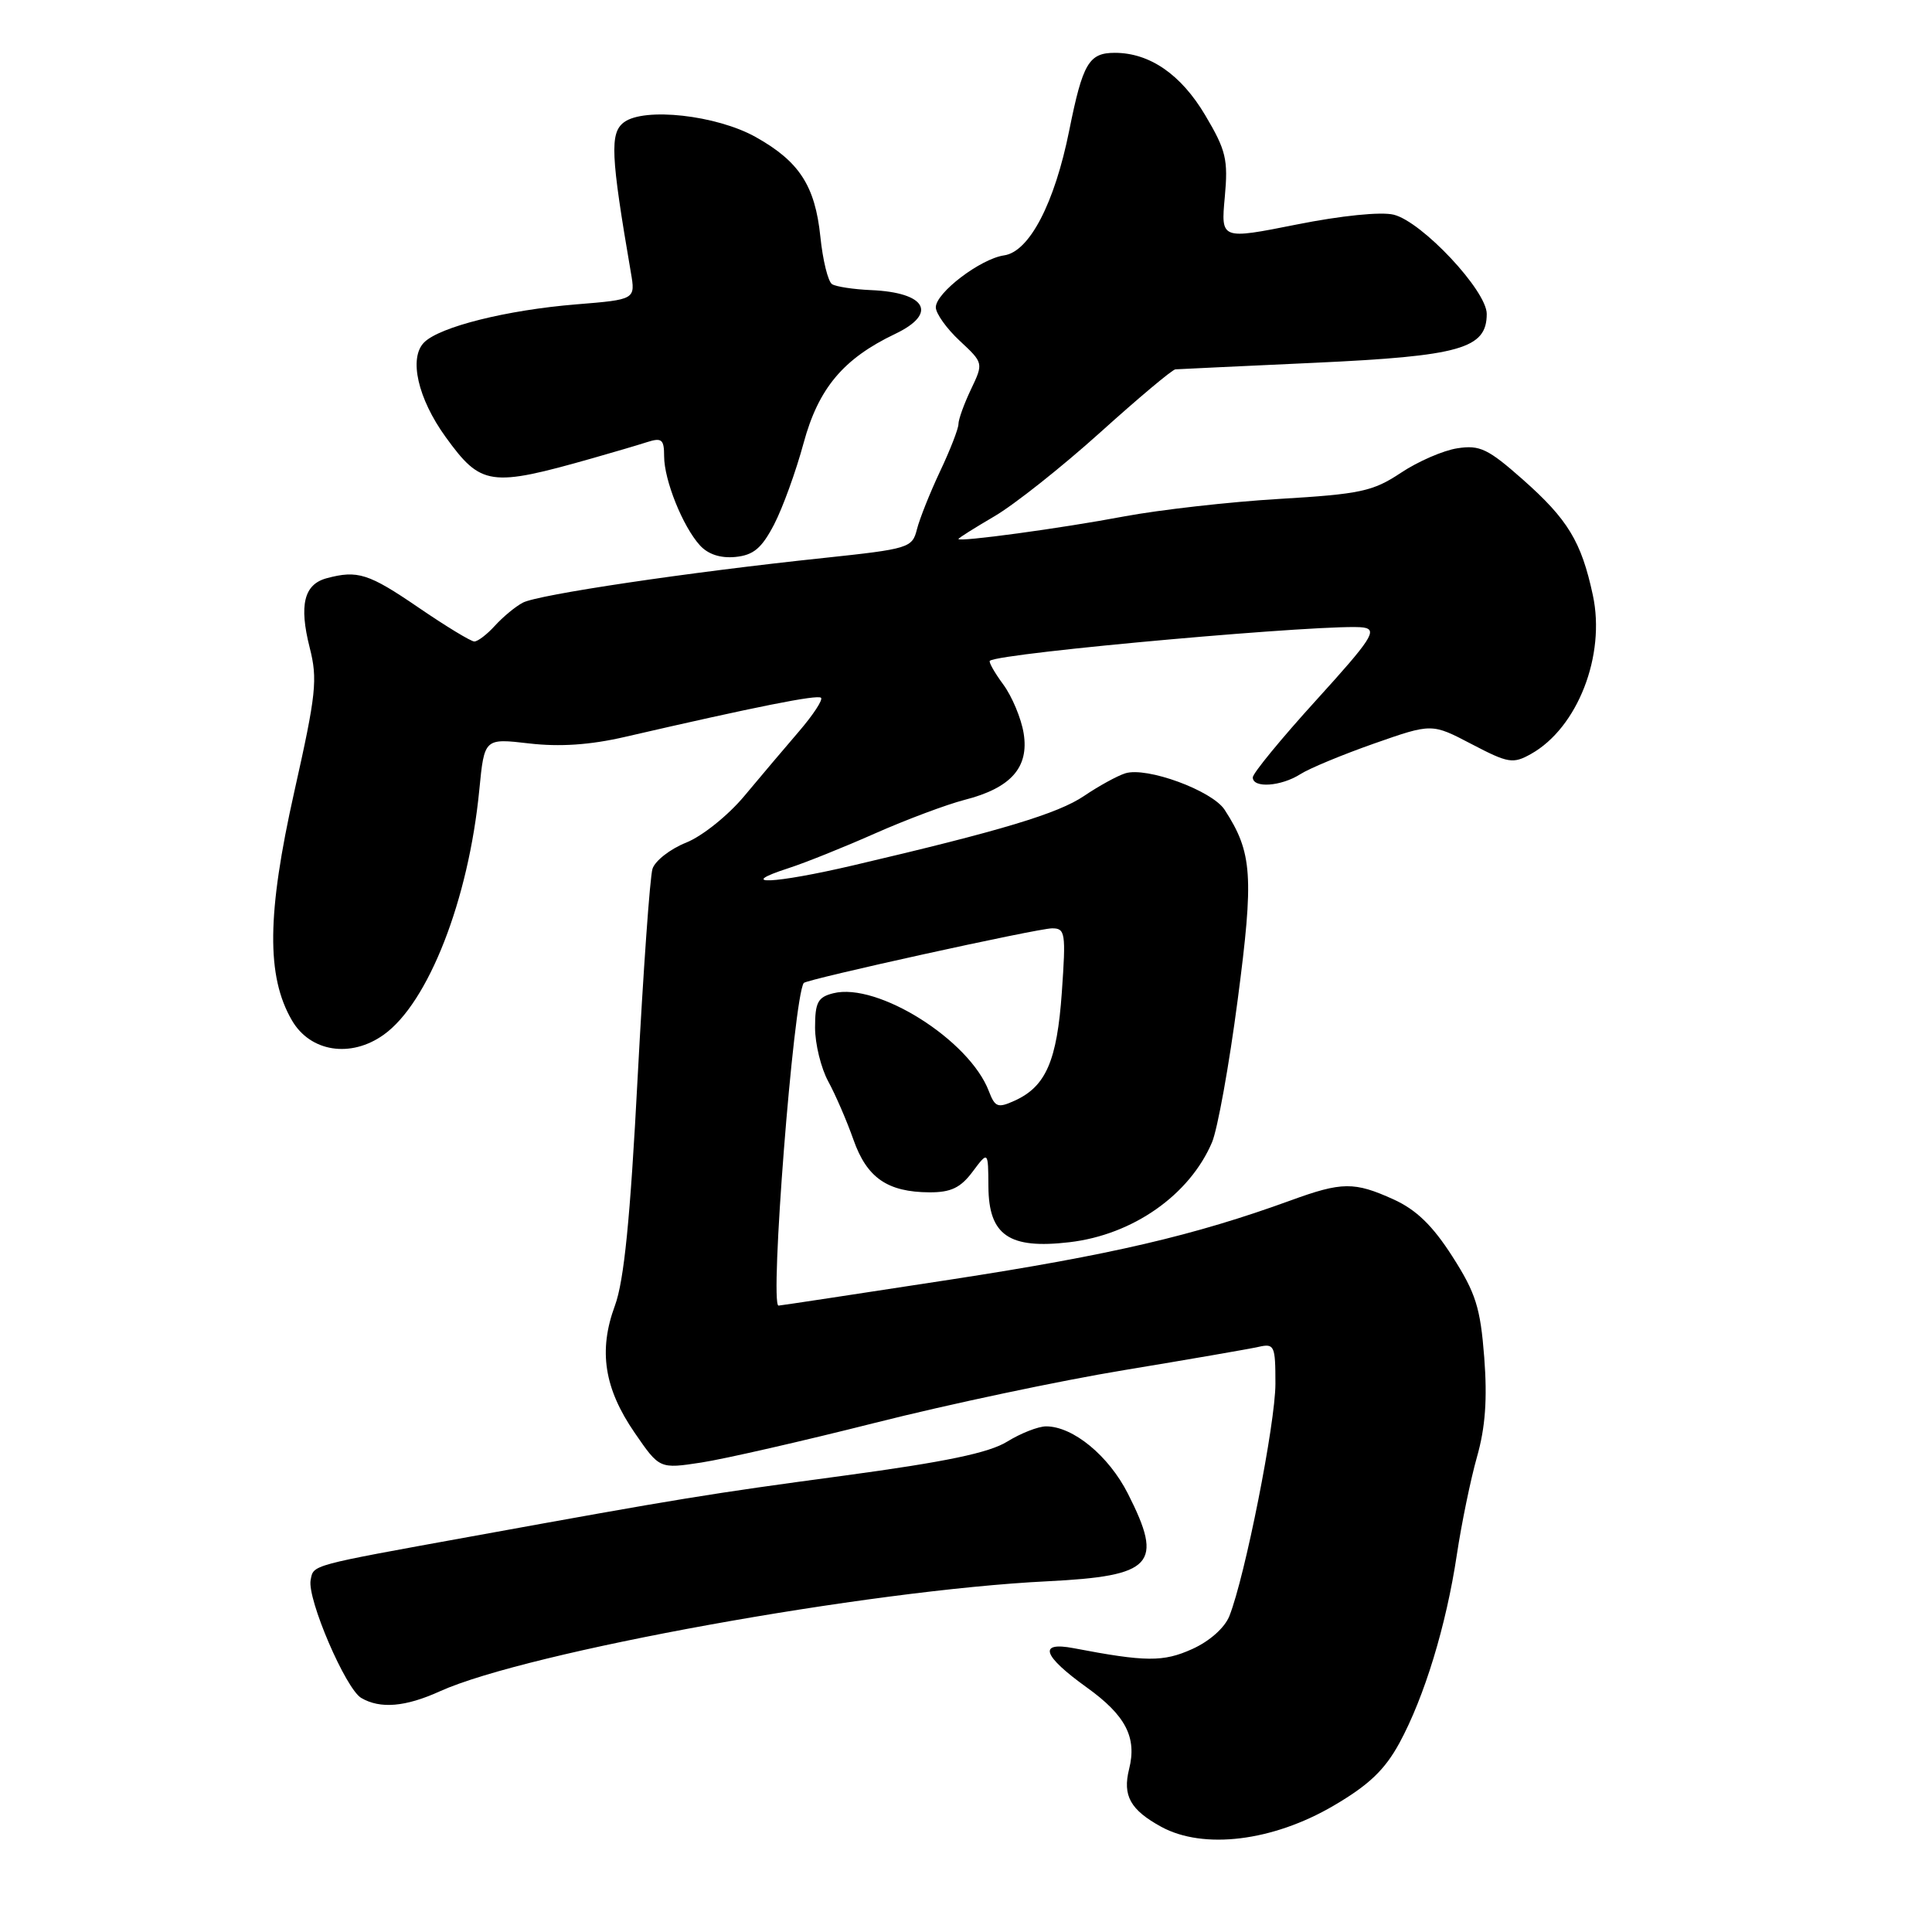 <?xml version="1.0" encoding="UTF-8" standalone="no"?>
<!DOCTYPE svg PUBLIC "-//W3C//DTD SVG 1.1//EN" "http://www.w3.org/Graphics/SVG/1.1/DTD/svg11.dtd" >
<svg xmlns="http://www.w3.org/2000/svg" xmlns:xlink="http://www.w3.org/1999/xlink" version="1.1" viewBox="0 0 256 256">
 <g >
 <path fill="currentColor"
d=" M 176.68 239.28 C 181.38 236.53 183.48 234.53 185.43 230.96 C 188.74 224.86 191.63 215.40 193.04 206.00 C 193.66 201.88 194.86 196.04 195.71 193.04 C 196.82 189.14 197.09 185.37 196.67 179.87 C 196.16 173.27 195.55 171.34 192.45 166.49 C 189.83 162.40 187.67 160.30 184.66 158.93 C 179.45 156.57 177.83 156.58 171.00 159.07 C 158.24 163.71 147.23 166.28 126.02 169.54 C 113.66 171.44 103.37 173.00 103.16 173.00 C 101.96 173.00 105.14 132.24 106.50 130.25 C 106.83 129.77 137.51 123.01 139.40 123.01 C 141.16 123.00 141.25 123.61 140.70 131.46 C 140.06 140.57 138.59 143.96 134.46 145.84 C 132.21 146.86 131.85 146.72 131.03 144.59 C 128.46 137.81 116.28 130.14 110.42 131.61 C 108.37 132.12 108.00 132.82 108.00 136.16 C 108.00 138.33 108.79 141.54 109.75 143.30 C 110.71 145.06 112.21 148.53 113.08 151.00 C 114.86 156.07 117.59 157.96 123.17 157.99 C 126.01 158.00 127.29 157.38 128.88 155.25 C 130.94 152.50 130.94 152.50 130.97 157.23 C 131.01 163.69 133.71 165.54 141.71 164.60 C 150.11 163.62 157.63 158.34 160.60 151.36 C 161.33 149.63 162.87 141.14 164.00 132.48 C 166.16 116.04 165.95 112.97 162.27 107.30 C 160.61 104.75 151.94 101.57 149.10 102.47 C 148.03 102.81 145.59 104.15 143.67 105.45 C 140.20 107.81 132.68 110.07 113.12 114.65 C 102.52 117.13 97.29 117.36 104.50 115.03 C 106.70 114.32 111.88 112.24 116.00 110.41 C 120.12 108.59 125.44 106.60 127.80 105.99 C 133.95 104.42 136.37 101.70 135.64 97.17 C 135.32 95.19 134.10 92.28 132.94 90.70 C 131.78 89.13 130.98 87.71 131.16 87.56 C 132.41 86.50 176.94 82.54 180.68 83.15 C 182.55 83.45 181.73 84.71 174.42 92.76 C 169.79 97.85 166.00 102.47 166.00 103.01 C 166.00 104.47 169.73 104.21 172.29 102.59 C 173.50 101.81 177.93 99.98 182.11 98.51 C 189.73 95.84 189.73 95.84 195.00 98.60 C 199.86 101.14 200.48 101.24 202.87 99.90 C 209.04 96.44 212.78 86.84 211.06 78.86 C 209.54 71.77 207.75 68.82 201.78 63.54 C 197.17 59.46 196.07 58.94 193.11 59.40 C 191.25 59.68 187.87 61.15 185.61 62.66 C 181.92 65.11 180.26 65.47 169.50 66.11 C 162.90 66.50 153.68 67.55 149.00 68.42 C 140.59 70.01 127.00 71.85 127.00 71.42 C 127.00 71.29 129.14 69.95 131.75 68.42 C 134.36 66.90 140.66 61.91 145.75 57.33 C 150.83 52.75 155.33 48.97 155.75 48.94 C 156.16 48.91 164.48 48.52 174.23 48.07 C 193.54 47.18 197.00 46.19 197.00 41.59 C 197.00 38.52 188.43 29.38 184.68 28.45 C 183.02 28.03 177.72 28.57 171.81 29.75 C 161.77 31.75 161.77 31.75 162.29 26.13 C 162.75 21.13 162.46 19.92 159.70 15.27 C 156.50 9.87 152.34 7.00 147.72 7.00 C 144.28 7.00 143.47 8.38 141.68 17.28 C 139.74 26.95 136.39 33.37 133.04 33.84 C 129.93 34.29 124.00 38.79 124.00 40.72 C 124.00 41.53 125.42 43.53 127.16 45.15 C 130.32 48.10 130.32 48.10 128.66 51.59 C 127.75 53.50 127.00 55.57 127.00 56.19 C 127.00 56.80 125.91 59.61 124.57 62.44 C 123.24 65.26 121.86 68.72 121.50 70.13 C 120.88 72.60 120.45 72.73 109.18 73.93 C 91.22 75.82 71.26 78.79 69.27 79.86 C 68.28 80.38 66.63 81.76 65.58 82.91 C 64.54 84.06 63.31 85.00 62.85 85.00 C 62.40 85.00 59.06 82.97 55.45 80.50 C 48.85 75.99 47.39 75.52 43.28 76.62 C 40.28 77.43 39.61 80.17 41.03 85.79 C 42.11 90.02 41.90 91.96 38.99 104.93 C 35.37 121.09 35.28 129.36 38.68 135.20 C 41.11 139.39 46.47 140.23 50.84 137.11 C 56.75 132.90 62.10 119.22 63.51 104.66 C 64.18 97.82 64.18 97.82 70.12 98.51 C 74.16 98.98 78.19 98.71 82.78 97.65 C 100.24 93.62 108.34 92.01 108.79 92.46 C 109.06 92.73 107.75 94.72 105.89 96.89 C 104.03 99.05 100.76 102.92 98.63 105.47 C 96.49 108.04 93.05 110.80 90.92 111.65 C 88.81 112.49 86.80 114.06 86.46 115.12 C 86.12 116.19 85.24 128.63 84.49 142.78 C 83.51 161.52 82.69 169.72 81.48 173.00 C 79.27 178.98 80.06 183.99 84.11 189.87 C 87.39 194.64 87.39 194.64 92.95 193.79 C 96.00 193.32 106.38 190.95 116.00 188.52 C 125.62 186.09 140.47 182.94 149.00 181.54 C 157.53 180.13 165.51 178.75 166.75 178.47 C 168.87 177.99 169.00 178.28 169.00 183.35 C 169.00 188.60 164.98 208.88 162.90 214.13 C 162.28 215.69 160.28 217.47 157.97 218.51 C 154.14 220.24 151.81 220.22 142.25 218.39 C 137.51 217.49 138.15 219.39 144.01 223.60 C 149.16 227.30 150.67 230.21 149.61 234.42 C 148.73 237.94 149.78 239.82 153.87 242.06 C 159.46 245.11 168.63 243.99 176.68 239.28 Z  M 58.30 224.10 C 69.83 218.89 115.01 210.70 138.75 209.53 C 152.81 208.83 154.22 207.31 149.46 197.93 C 146.91 192.89 142.19 189.01 138.62 189.00 C 137.58 189.00 135.26 189.91 133.46 191.02 C 131.06 192.51 125.30 193.71 111.84 195.53 C 93.78 197.96 90.34 198.52 62.50 203.58 C 40.90 207.50 41.56 207.32 41.16 209.37 C 40.69 211.87 45.80 223.78 47.87 224.99 C 50.39 226.46 53.72 226.18 58.30 224.10 Z  M 102.57 69.50 C 103.71 67.30 105.47 62.45 106.48 58.71 C 108.45 51.45 111.74 47.52 118.62 44.24 C 124.29 41.54 122.75 38.75 115.40 38.44 C 113.11 38.34 110.80 37.99 110.26 37.66 C 109.72 37.33 109.02 34.48 108.70 31.34 C 108.00 24.61 105.90 21.38 100.12 18.15 C 94.93 15.25 85.35 14.19 82.67 16.21 C 80.79 17.63 80.92 20.54 83.59 36.09 C 84.21 39.69 84.21 39.69 76.36 40.33 C 67.15 41.08 58.27 43.30 56.20 45.37 C 54.14 47.43 55.36 52.81 59.06 57.92 C 63.75 64.39 64.94 64.57 78.50 60.72 C 81.25 59.94 84.51 58.98 85.75 58.58 C 87.69 57.96 88.00 58.22 88.00 60.46 C 88.00 63.61 90.46 69.75 92.74 72.26 C 93.82 73.45 95.47 73.99 97.44 73.80 C 99.84 73.56 100.92 72.66 102.57 69.50 Z "/>
</g>
</svg>